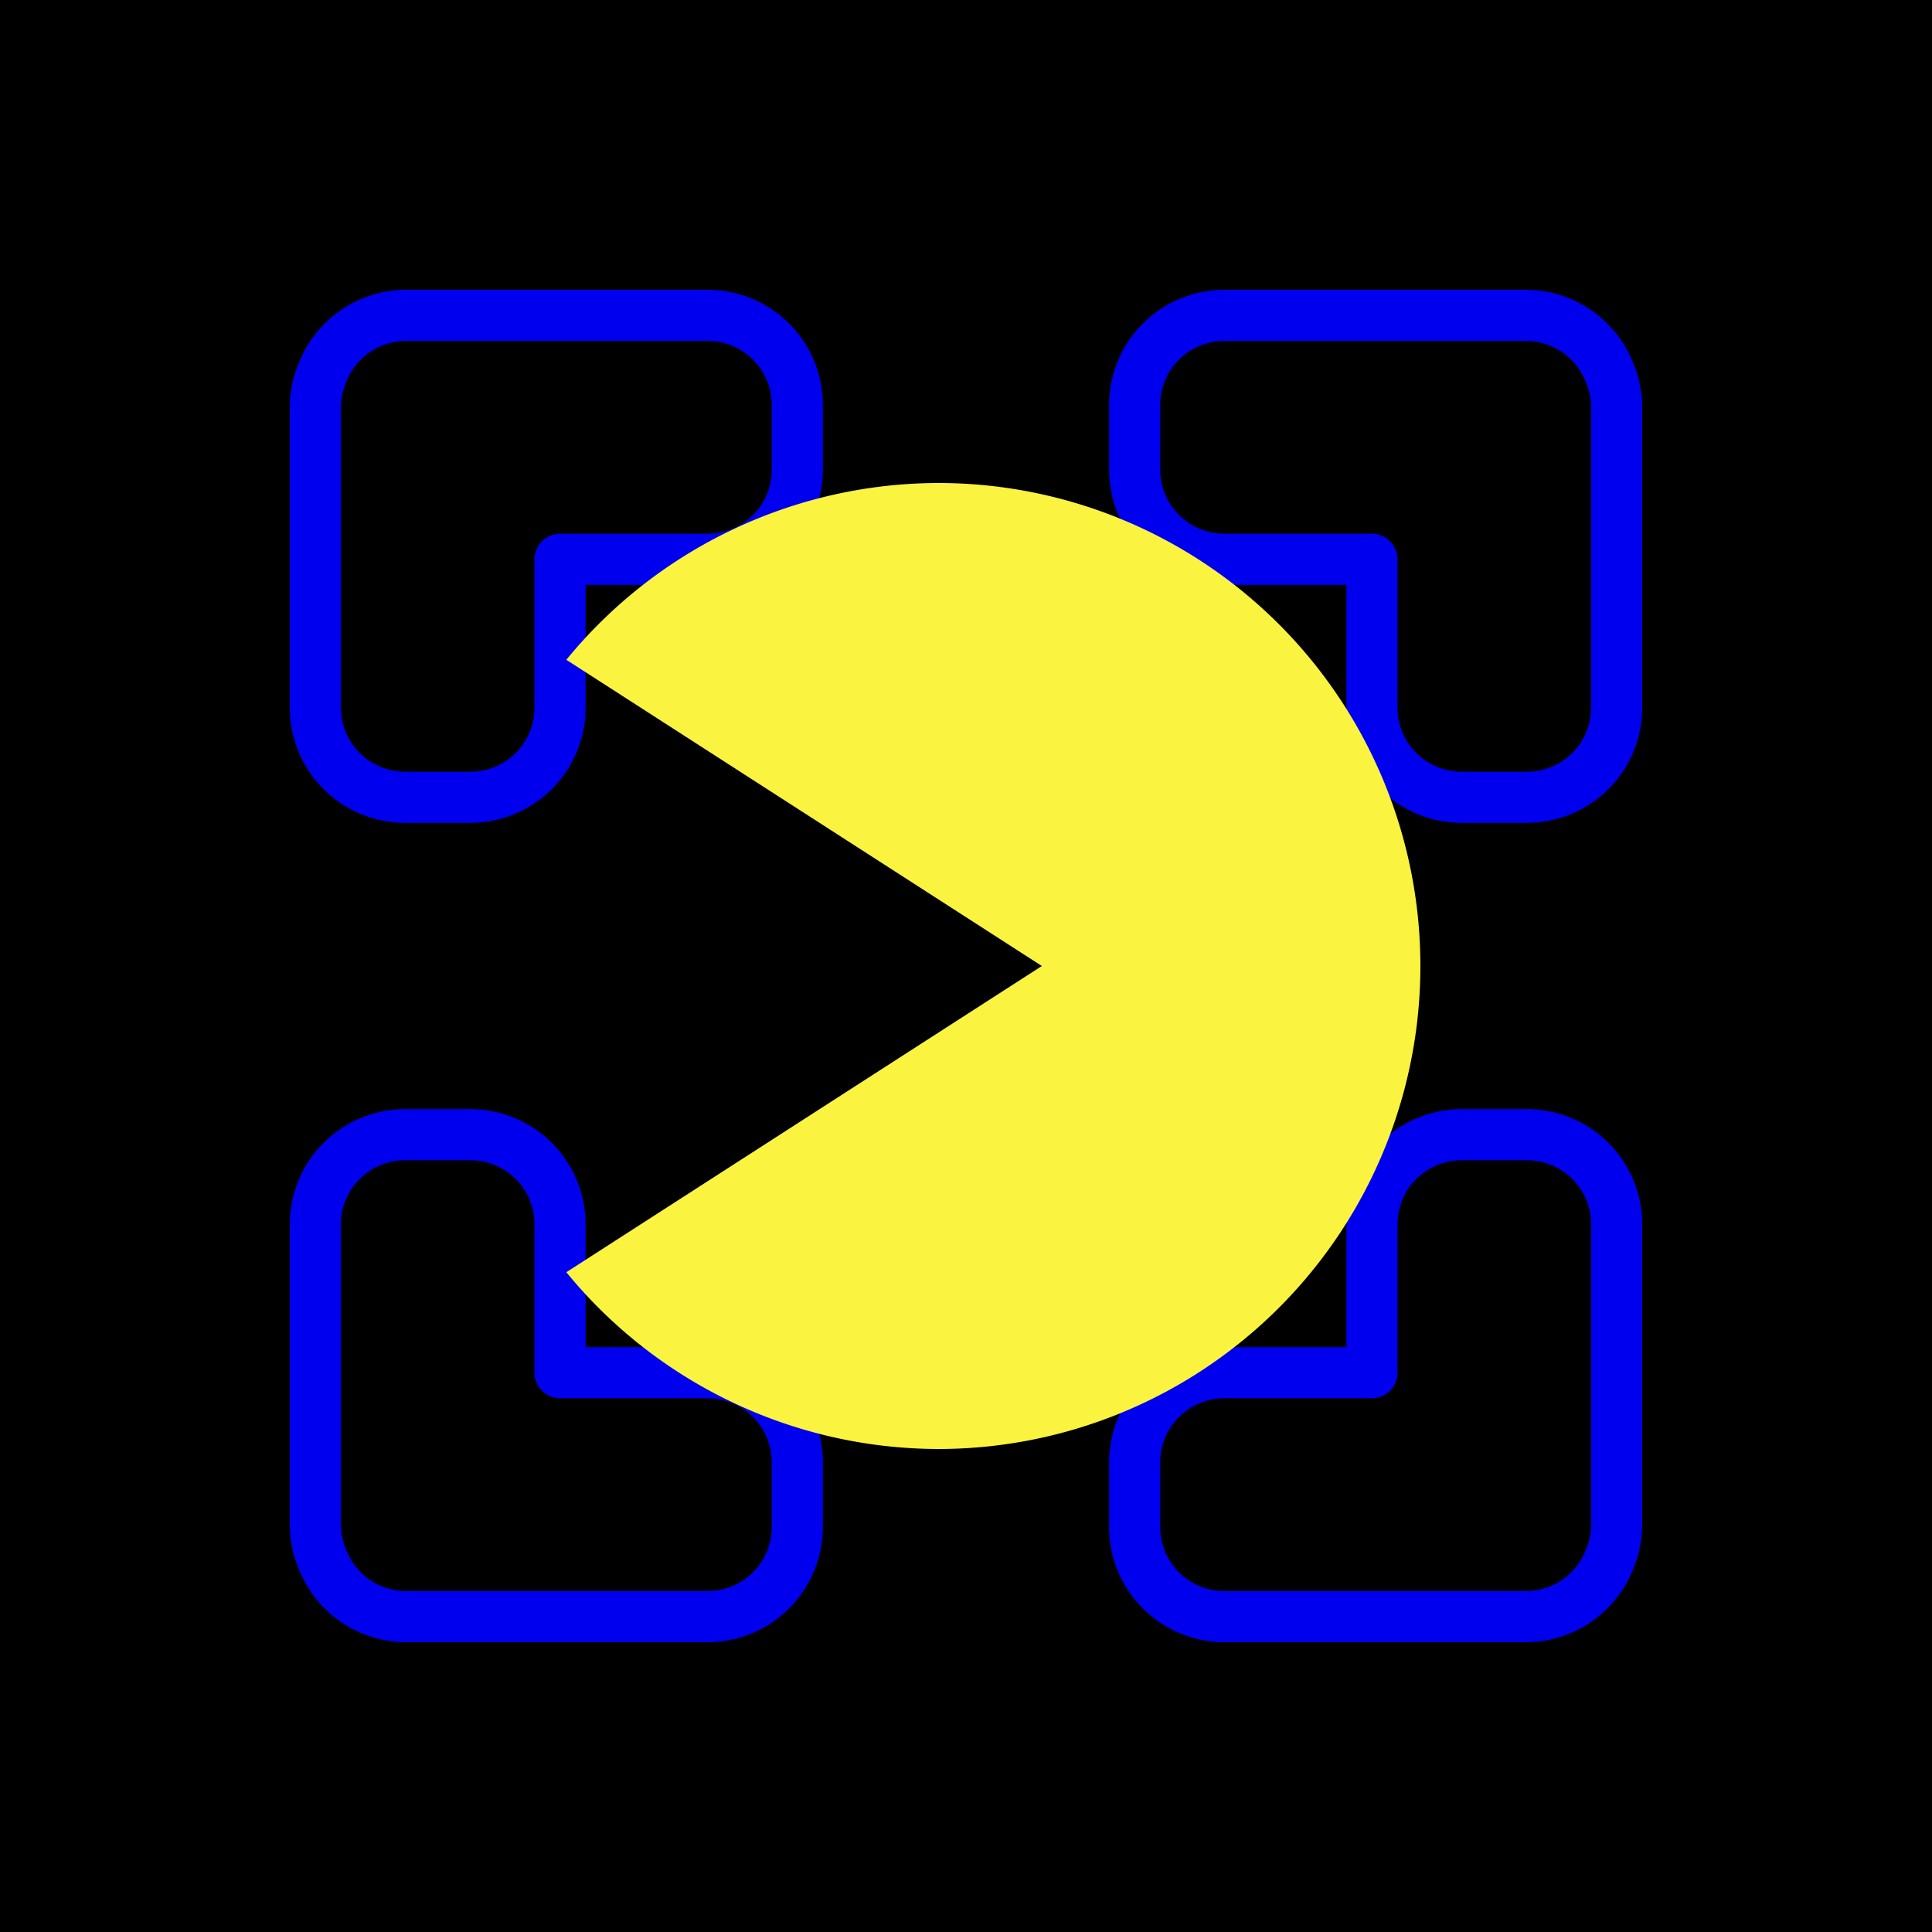 <?xml version="1.0" encoding="UTF-8" standalone="no"?>
<!-- Created with Inkscape (http://www.inkscape.org/) -->

<svg
   width="100mm"
   height="100mm"
   viewBox="0 0 100 100"
   version="1.1"
   id="svg1"
   xml:space="preserve"
   inkscape:version="1.3 (0e150ed, 2023-07-21)"
   sodipodi:docname="icon.svg"
   xmlns:inkscape="http://www.inkscape.org/namespaces/inkscape"
   xmlns:sodipodi="http://sodipodi.sourceforge.net/DTD/sodipodi-0.dtd"
   xmlns="http://www.w3.org/2000/svg"
   xmlns:svg="http://www.w3.org/2000/svg"><sodipodi:namedview
     id="namedview1"
     pagecolor="#ffffff"
     bordercolor="#000000"
     borderopacity="0.25"
     inkscape:showpageshadow="2"
     inkscape:pageopacity="0.0"
     inkscape:pagecheckerboard="0"
     inkscape:deskcolor="#d1d1d1"
     inkscape:document-units="mm"
     inkscape:zoom="1.1671801"
     inkscape:cx="123.37428"
     inkscape:cy="152.50431"
     inkscape:window-width="1920"
     inkscape:window-height="1027"
     inkscape:window-x="0"
     inkscape:window-y="25"
     inkscape:window-maximized="1"
     inkscape:current-layer="layer1" /><defs
     id="defs1" /><g
     inkscape:label="Layer 1"
     inkscape:groupmode="layer"
     id="layer1"><rect
       style="fill:#000000;fill-opacity:1;fill-rule:nonzero;stroke:none;stroke-width:2.646;stroke-linecap:round;stroke-linejoin:round;stroke-dasharray:none;stroke-opacity:1;paint-order:markers stroke fill"
       id="rect4"
       width="100"
       height="100"
       x="-1.0862963e-14"
       y="0"
       ry="0"
       rx="0"
       sodipodi:insensitive="true" /><path
       id="rect3"
       style="fill:none;fill-opacity:1;fill-rule:nonzero;stroke:#0000ee;stroke-width:2.646;stroke-linecap:round;stroke-linejoin:round;stroke-dasharray:none;stroke-opacity:1;paint-order:markers stroke fill"
       d="m 21.035,16.323 c -1.963,0 -3.632,1.2 -4.32,2.906 -0.251,0.571 -0.392,1.202 -0.392,1.868 v 15.529 c 0,2.572 2.077,4.643 4.657,4.643 h 3.351 c 2.58,0 4.657,-2.071 4.657,-4.643 v -7.677 h 7.623 c 2.58,0 4.657,-2.07 4.657,-4.643 v -3.341 c 0,-2.572 -2.077,-4.643 -4.657,-4.643 z"
       sodipodi:insensitive="true" /><path
       id="rect3-1"
       style="fill:none;fill-opacity:1;fill-rule:nonzero;stroke:#0000ee;stroke-width:2.646;stroke-linecap:round;stroke-linejoin:round;stroke-dasharray:none;stroke-opacity:1;paint-order:markers stroke fill"
       d="m 78.965,16.323 c 1.963,0 3.632,1.2 4.32,2.906 0.251,0.571 0.392,1.202 0.392,1.868 v 15.529 c 0,2.572 -2.077,4.643 -4.657,4.643 h -3.351 c -2.58,0 -4.658,-2.071 -4.658,-4.643 v -7.677 h -7.623 c -2.58,0 -4.658,-2.07 -4.658,-4.643 v -3.341 c 0,-2.572 2.077,-4.643 4.658,-4.643 z"
       sodipodi:insensitive="true" /><path
       id="rect3-1-9"
       style="fill:none;fill-opacity:1;fill-rule:nonzero;stroke:#0000ee;stroke-width:2.646;stroke-linecap:round;stroke-linejoin:round;stroke-dasharray:none;stroke-opacity:1;paint-order:markers stroke fill"
       d="m 78.965,83.677 c 1.963,0 3.632,-1.2 4.32,-2.906 0.251,-0.571 0.392,-1.202 0.392,-1.868 V 63.374 c 0,-2.572 -2.077,-4.643 -4.657,-4.643 h -3.351 c -2.58,0 -4.658,2.071 -4.658,4.643 v 7.677 h -7.623 c -2.58,0 -4.658,2.07 -4.658,4.643 v 3.341 c 0,2.572 2.077,4.643 4.658,4.643 z"
       sodipodi:insensitive="true" /><path
       id="rect3-3"
       style="fill:none;fill-opacity:1;fill-rule:nonzero;stroke:#0000ee;stroke-width:2.646;stroke-linecap:round;stroke-linejoin:round;stroke-dasharray:none;stroke-opacity:1;paint-order:markers stroke fill"
       d="m 21.035,83.677 c -1.963,0 -3.632,-1.2 -4.32,-2.906 -0.251,-0.571 -0.392,-1.202 -0.392,-1.868 V 63.374 c 0,-2.572 2.077,-4.643 4.657,-4.643 h 3.351 c 2.58,0 4.657,2.071 4.657,4.643 v 7.677 h 7.623 c 2.58,0 4.657,2.07 4.657,4.643 v 3.341 c 0,2.572 -2.077,4.643 -4.657,4.643 z"
       sodipodi:insensitive="true" /><path
       id="path4"
       style="fill:#faf441;fill-opacity:1;fill-rule:nonzero;stroke:none;stroke-width:2.646;stroke-linecap:round;stroke-linejoin:round;stroke-dasharray:none;stroke-opacity:1;paint-order:markers stroke fill"
       d="M 48.564,25 A 24.956,25 0 0 0 29.313,34.15 L 53.926,50 29.313,65.85 a 24.956,25 0 0 0 19.25,9.15 24.956,25 0 0 0 24.956,-25 A 24.956,25 0 0 0 48.564,25 Z"
       sodipodi:insensitive="true" /><circle
       style="display:none;fill:#faad41;stroke-width:2.646;stroke-linecap:round;stroke-linejoin:round;paint-order:markers stroke fill"
       id="path1"
       cx="50"
       cy="50"
       r="22.5"
       sodipodi:insensitive="true" /></g></svg>
